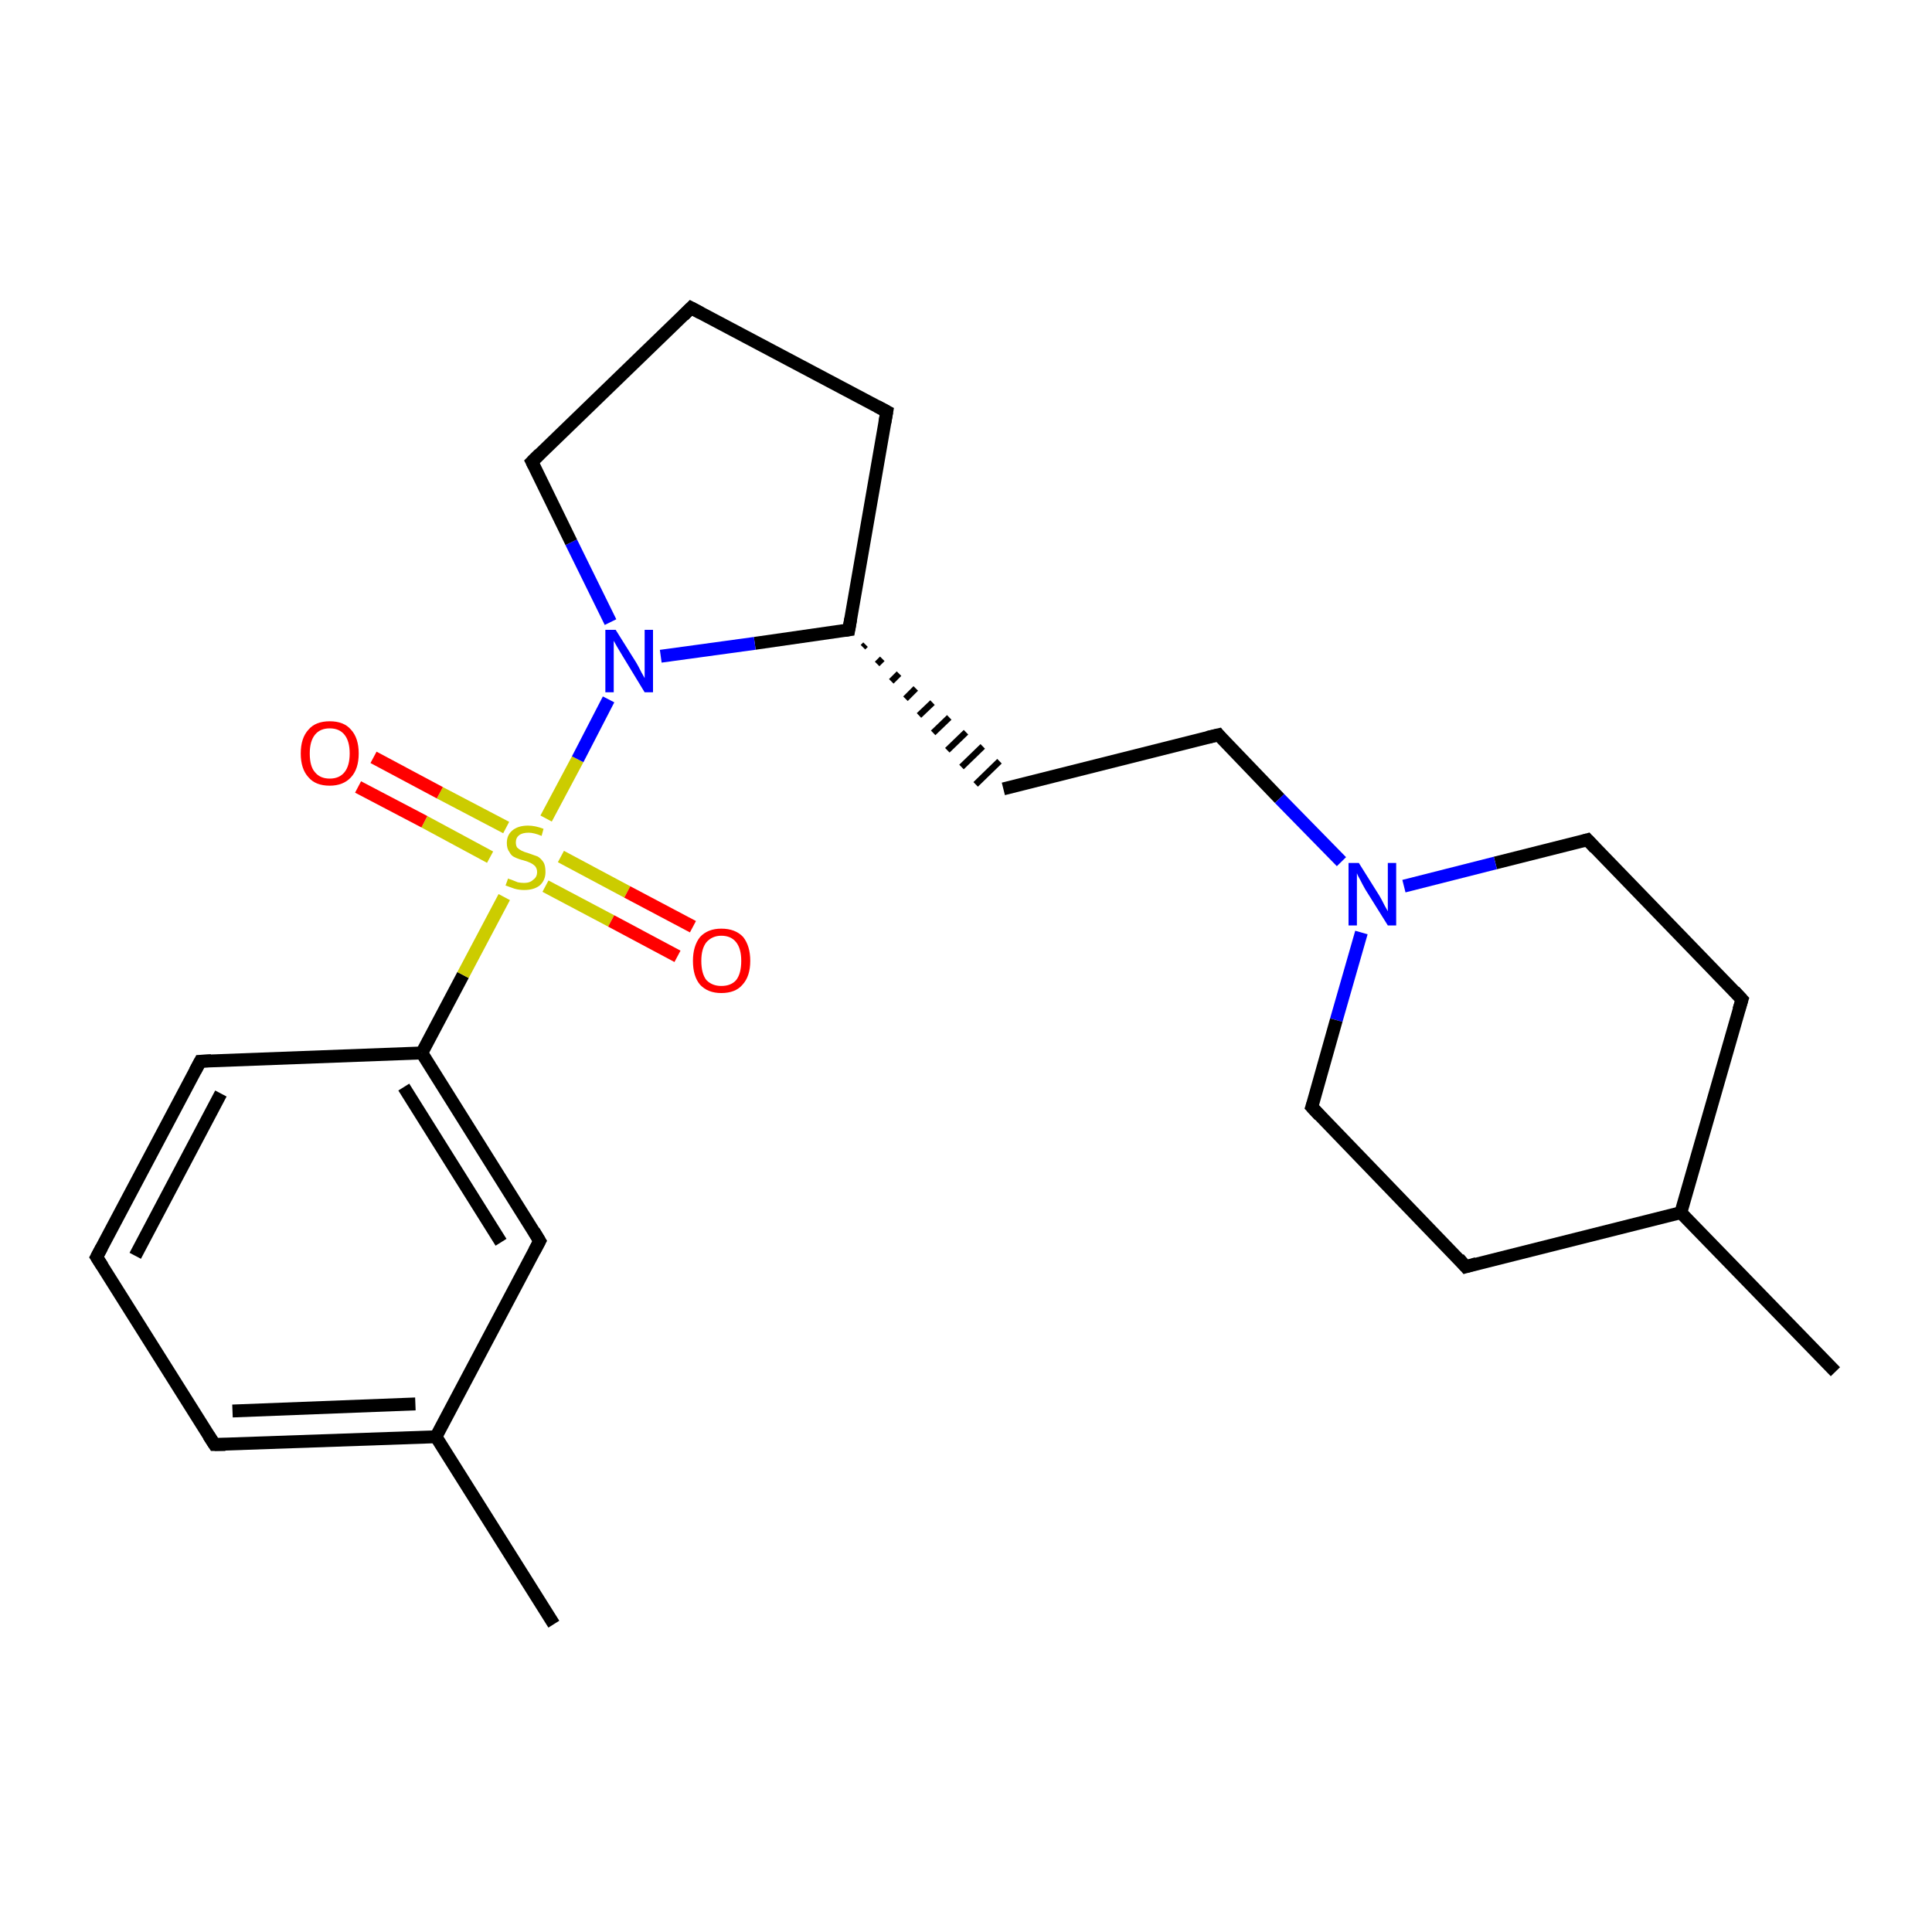 <?xml version='1.0' encoding='iso-8859-1'?>
<svg version='1.1' baseProfile='full'
              xmlns='http://www.w3.org/2000/svg'
                      xmlns:rdkit='http://www.rdkit.org/xml'
                      xmlns:xlink='http://www.w3.org/1999/xlink'
                  xml:space='preserve'
width='300px' height='300px' viewBox='0 0 300 300'>
<!-- END OF HEADER -->
<rect style='opacity:1.0;fill:#FFFFFF;stroke:none' width='300.0' height='300.0' x='0.0' y='0.0'> </rect>
<path class='bond-0 atom-0 atom-1' d='M 86.0,252.2 L 67.7,223.1' style='fill:none;fill-rule:evenodd;stroke:#000000;stroke-width:2.0px;stroke-linecap:butt;stroke-linejoin:miter;stroke-opacity:1' />
<path class='bond-1 atom-1 atom-2' d='M 67.7,223.1 L 33.3,224.3' style='fill:none;fill-rule:evenodd;stroke:#000000;stroke-width:2.0px;stroke-linecap:butt;stroke-linejoin:miter;stroke-opacity:1' />
<path class='bond-1 atom-1 atom-2' d='M 64.5,218.0 L 36.1,219.1' style='fill:none;fill-rule:evenodd;stroke:#000000;stroke-width:2.0px;stroke-linecap:butt;stroke-linejoin:miter;stroke-opacity:1' />
<path class='bond-2 atom-2 atom-3' d='M 33.3,224.3 L 15.0,195.2' style='fill:none;fill-rule:evenodd;stroke:#000000;stroke-width:2.0px;stroke-linecap:butt;stroke-linejoin:miter;stroke-opacity:1' />
<path class='bond-3 atom-3 atom-4' d='M 15.0,195.2 L 31.1,164.8' style='fill:none;fill-rule:evenodd;stroke:#000000;stroke-width:2.0px;stroke-linecap:butt;stroke-linejoin:miter;stroke-opacity:1' />
<path class='bond-3 atom-3 atom-4' d='M 21.0,195.0 L 34.3,169.8' style='fill:none;fill-rule:evenodd;stroke:#000000;stroke-width:2.0px;stroke-linecap:butt;stroke-linejoin:miter;stroke-opacity:1' />
<path class='bond-4 atom-4 atom-5' d='M 31.1,164.8 L 65.5,163.5' style='fill:none;fill-rule:evenodd;stroke:#000000;stroke-width:2.0px;stroke-linecap:butt;stroke-linejoin:miter;stroke-opacity:1' />
<path class='bond-5 atom-5 atom-6' d='M 65.5,163.5 L 71.9,151.4' style='fill:none;fill-rule:evenodd;stroke:#000000;stroke-width:2.0px;stroke-linecap:butt;stroke-linejoin:miter;stroke-opacity:1' />
<path class='bond-5 atom-5 atom-6' d='M 71.9,151.4 L 78.3,139.3' style='fill:none;fill-rule:evenodd;stroke:#CCCC00;stroke-width:2.0px;stroke-linecap:butt;stroke-linejoin:miter;stroke-opacity:1' />
<path class='bond-6 atom-6 atom-7' d='M 84.7,137.6 L 94.9,143.0' style='fill:none;fill-rule:evenodd;stroke:#CCCC00;stroke-width:2.0px;stroke-linecap:butt;stroke-linejoin:miter;stroke-opacity:1' />
<path class='bond-6 atom-6 atom-7' d='M 94.9,143.0 L 105.2,148.5' style='fill:none;fill-rule:evenodd;stroke:#FF0000;stroke-width:2.0px;stroke-linecap:butt;stroke-linejoin:miter;stroke-opacity:1' />
<path class='bond-6 atom-6 atom-7' d='M 87.1,133.0 L 97.4,138.5' style='fill:none;fill-rule:evenodd;stroke:#CCCC00;stroke-width:2.0px;stroke-linecap:butt;stroke-linejoin:miter;stroke-opacity:1' />
<path class='bond-6 atom-6 atom-7' d='M 97.4,138.5 L 107.6,143.9' style='fill:none;fill-rule:evenodd;stroke:#FF0000;stroke-width:2.0px;stroke-linecap:butt;stroke-linejoin:miter;stroke-opacity:1' />
<path class='bond-7 atom-6 atom-8' d='M 78.6,128.5 L 68.3,123.1' style='fill:none;fill-rule:evenodd;stroke:#CCCC00;stroke-width:2.0px;stroke-linecap:butt;stroke-linejoin:miter;stroke-opacity:1' />
<path class='bond-7 atom-6 atom-8' d='M 68.3,123.1 L 58.0,117.6' style='fill:none;fill-rule:evenodd;stroke:#FF0000;stroke-width:2.0px;stroke-linecap:butt;stroke-linejoin:miter;stroke-opacity:1' />
<path class='bond-7 atom-6 atom-8' d='M 76.1,133.1 L 65.9,127.6' style='fill:none;fill-rule:evenodd;stroke:#CCCC00;stroke-width:2.0px;stroke-linecap:butt;stroke-linejoin:miter;stroke-opacity:1' />
<path class='bond-7 atom-6 atom-8' d='M 65.9,127.6 L 55.6,122.2' style='fill:none;fill-rule:evenodd;stroke:#FF0000;stroke-width:2.0px;stroke-linecap:butt;stroke-linejoin:miter;stroke-opacity:1' />
<path class='bond-8 atom-6 atom-9' d='M 84.8,127.1 L 89.7,117.9' style='fill:none;fill-rule:evenodd;stroke:#CCCC00;stroke-width:2.0px;stroke-linecap:butt;stroke-linejoin:miter;stroke-opacity:1' />
<path class='bond-8 atom-6 atom-9' d='M 89.7,117.9 L 94.5,108.6' style='fill:none;fill-rule:evenodd;stroke:#0000FF;stroke-width:2.0px;stroke-linecap:butt;stroke-linejoin:miter;stroke-opacity:1' />
<path class='bond-9 atom-9 atom-10' d='M 94.8,96.6 L 88.7,84.2' style='fill:none;fill-rule:evenodd;stroke:#0000FF;stroke-width:2.0px;stroke-linecap:butt;stroke-linejoin:miter;stroke-opacity:1' />
<path class='bond-9 atom-9 atom-10' d='M 88.7,84.2 L 82.6,71.7' style='fill:none;fill-rule:evenodd;stroke:#000000;stroke-width:2.0px;stroke-linecap:butt;stroke-linejoin:miter;stroke-opacity:1' />
<path class='bond-10 atom-10 atom-11' d='M 82.6,71.7 L 107.3,47.8' style='fill:none;fill-rule:evenodd;stroke:#000000;stroke-width:2.0px;stroke-linecap:butt;stroke-linejoin:miter;stroke-opacity:1' />
<path class='bond-11 atom-11 atom-12' d='M 107.3,47.8 L 137.7,63.9' style='fill:none;fill-rule:evenodd;stroke:#000000;stroke-width:2.0px;stroke-linecap:butt;stroke-linejoin:miter;stroke-opacity:1' />
<path class='bond-12 atom-12 atom-13' d='M 137.7,63.9 L 131.8,97.8' style='fill:none;fill-rule:evenodd;stroke:#000000;stroke-width:2.0px;stroke-linecap:butt;stroke-linejoin:miter;stroke-opacity:1' />
<path class='bond-13 atom-13 atom-14' d='M 134.0,100.5 L 134.4,100.1' style='fill:none;fill-rule:evenodd;stroke:#000000;stroke-width:1.0px;stroke-linecap:butt;stroke-linejoin:miter;stroke-opacity:1' />
<path class='bond-13 atom-13 atom-14' d='M 136.2,103.1 L 137.0,102.3' style='fill:none;fill-rule:evenodd;stroke:#000000;stroke-width:1.0px;stroke-linecap:butt;stroke-linejoin:miter;stroke-opacity:1' />
<path class='bond-13 atom-13 atom-14' d='M 138.4,105.8 L 139.6,104.6' style='fill:none;fill-rule:evenodd;stroke:#000000;stroke-width:1.0px;stroke-linecap:butt;stroke-linejoin:miter;stroke-opacity:1' />
<path class='bond-13 atom-13 atom-14' d='M 140.6,108.5 L 142.2,106.9' style='fill:none;fill-rule:evenodd;stroke:#000000;stroke-width:1.0px;stroke-linecap:butt;stroke-linejoin:miter;stroke-opacity:1' />
<path class='bond-13 atom-13 atom-14' d='M 142.7,111.1 L 144.8,109.1' style='fill:none;fill-rule:evenodd;stroke:#000000;stroke-width:1.0px;stroke-linecap:butt;stroke-linejoin:miter;stroke-opacity:1' />
<path class='bond-13 atom-13 atom-14' d='M 144.9,113.8 L 147.4,111.4' style='fill:none;fill-rule:evenodd;stroke:#000000;stroke-width:1.0px;stroke-linecap:butt;stroke-linejoin:miter;stroke-opacity:1' />
<path class='bond-13 atom-13 atom-14' d='M 147.1,116.5 L 150.0,113.7' style='fill:none;fill-rule:evenodd;stroke:#000000;stroke-width:1.0px;stroke-linecap:butt;stroke-linejoin:miter;stroke-opacity:1' />
<path class='bond-13 atom-13 atom-14' d='M 149.3,119.1 L 152.6,115.9' style='fill:none;fill-rule:evenodd;stroke:#000000;stroke-width:1.0px;stroke-linecap:butt;stroke-linejoin:miter;stroke-opacity:1' />
<path class='bond-13 atom-13 atom-14' d='M 151.5,121.8 L 155.2,118.2' style='fill:none;fill-rule:evenodd;stroke:#000000;stroke-width:1.0px;stroke-linecap:butt;stroke-linejoin:miter;stroke-opacity:1' />
<path class='bond-14 atom-14 atom-15' d='M 155.8,122.5 L 189.2,114.1' style='fill:none;fill-rule:evenodd;stroke:#000000;stroke-width:2.0px;stroke-linecap:butt;stroke-linejoin:miter;stroke-opacity:1' />
<path class='bond-15 atom-15 atom-16' d='M 189.2,114.1 L 198.7,124.0' style='fill:none;fill-rule:evenodd;stroke:#000000;stroke-width:2.0px;stroke-linecap:butt;stroke-linejoin:miter;stroke-opacity:1' />
<path class='bond-15 atom-15 atom-16' d='M 198.7,124.0 L 208.3,133.8' style='fill:none;fill-rule:evenodd;stroke:#0000FF;stroke-width:2.0px;stroke-linecap:butt;stroke-linejoin:miter;stroke-opacity:1' />
<path class='bond-16 atom-16 atom-17' d='M 211.4,144.8 L 207.5,158.4' style='fill:none;fill-rule:evenodd;stroke:#0000FF;stroke-width:2.0px;stroke-linecap:butt;stroke-linejoin:miter;stroke-opacity:1' />
<path class='bond-16 atom-16 atom-17' d='M 207.5,158.4 L 203.7,171.9' style='fill:none;fill-rule:evenodd;stroke:#000000;stroke-width:2.0px;stroke-linecap:butt;stroke-linejoin:miter;stroke-opacity:1' />
<path class='bond-17 atom-17 atom-18' d='M 203.7,171.9 L 227.6,196.7' style='fill:none;fill-rule:evenodd;stroke:#000000;stroke-width:2.0px;stroke-linecap:butt;stroke-linejoin:miter;stroke-opacity:1' />
<path class='bond-18 atom-18 atom-19' d='M 227.6,196.7 L 261.0,188.3' style='fill:none;fill-rule:evenodd;stroke:#000000;stroke-width:2.0px;stroke-linecap:butt;stroke-linejoin:miter;stroke-opacity:1' />
<path class='bond-19 atom-19 atom-20' d='M 261.0,188.3 L 285.0,213.0' style='fill:none;fill-rule:evenodd;stroke:#000000;stroke-width:2.0px;stroke-linecap:butt;stroke-linejoin:miter;stroke-opacity:1' />
<path class='bond-20 atom-19 atom-21' d='M 261.0,188.3 L 270.5,155.2' style='fill:none;fill-rule:evenodd;stroke:#000000;stroke-width:2.0px;stroke-linecap:butt;stroke-linejoin:miter;stroke-opacity:1' />
<path class='bond-21 atom-21 atom-22' d='M 270.5,155.2 L 246.5,130.4' style='fill:none;fill-rule:evenodd;stroke:#000000;stroke-width:2.0px;stroke-linecap:butt;stroke-linejoin:miter;stroke-opacity:1' />
<path class='bond-22 atom-5 atom-23' d='M 65.5,163.5 L 83.8,192.7' style='fill:none;fill-rule:evenodd;stroke:#000000;stroke-width:2.0px;stroke-linecap:butt;stroke-linejoin:miter;stroke-opacity:1' />
<path class='bond-22 atom-5 atom-23' d='M 62.7,168.8 L 77.8,192.9' style='fill:none;fill-rule:evenodd;stroke:#000000;stroke-width:2.0px;stroke-linecap:butt;stroke-linejoin:miter;stroke-opacity:1' />
<path class='bond-23 atom-23 atom-1' d='M 83.8,192.7 L 67.7,223.1' style='fill:none;fill-rule:evenodd;stroke:#000000;stroke-width:2.0px;stroke-linecap:butt;stroke-linejoin:miter;stroke-opacity:1' />
<path class='bond-24 atom-13 atom-9' d='M 131.8,97.8 L 117.2,99.9' style='fill:none;fill-rule:evenodd;stroke:#000000;stroke-width:2.0px;stroke-linecap:butt;stroke-linejoin:miter;stroke-opacity:1' />
<path class='bond-24 atom-13 atom-9' d='M 117.2,99.9 L 102.6,101.9' style='fill:none;fill-rule:evenodd;stroke:#0000FF;stroke-width:2.0px;stroke-linecap:butt;stroke-linejoin:miter;stroke-opacity:1' />
<path class='bond-25 atom-22 atom-16' d='M 246.5,130.4 L 232.2,134.0' style='fill:none;fill-rule:evenodd;stroke:#000000;stroke-width:2.0px;stroke-linecap:butt;stroke-linejoin:miter;stroke-opacity:1' />
<path class='bond-25 atom-22 atom-16' d='M 232.2,134.0 L 218.0,137.6' style='fill:none;fill-rule:evenodd;stroke:#0000FF;stroke-width:2.0px;stroke-linecap:butt;stroke-linejoin:miter;stroke-opacity:1' />
<path d='M 35.0,224.3 L 33.3,224.3 L 32.4,222.9' style='fill:none;stroke:#000000;stroke-width:2.0px;stroke-linecap:butt;stroke-linejoin:miter;stroke-miterlimit:10;stroke-opacity:1;' />
<path d='M 15.9,196.6 L 15.0,195.2 L 15.8,193.7' style='fill:none;stroke:#000000;stroke-width:2.0px;stroke-linecap:butt;stroke-linejoin:miter;stroke-miterlimit:10;stroke-opacity:1;' />
<path d='M 30.3,166.3 L 31.1,164.8 L 32.8,164.7' style='fill:none;stroke:#000000;stroke-width:2.0px;stroke-linecap:butt;stroke-linejoin:miter;stroke-miterlimit:10;stroke-opacity:1;' />
<path d='M 82.9,72.3 L 82.6,71.7 L 83.8,70.5' style='fill:none;stroke:#000000;stroke-width:2.0px;stroke-linecap:butt;stroke-linejoin:miter;stroke-miterlimit:10;stroke-opacity:1;' />
<path d='M 106.1,49.0 L 107.3,47.8 L 108.8,48.6' style='fill:none;stroke:#000000;stroke-width:2.0px;stroke-linecap:butt;stroke-linejoin:miter;stroke-miterlimit:10;stroke-opacity:1;' />
<path d='M 136.2,63.1 L 137.7,63.9 L 137.4,65.6' style='fill:none;stroke:#000000;stroke-width:2.0px;stroke-linecap:butt;stroke-linejoin:miter;stroke-miterlimit:10;stroke-opacity:1;' />
<path d='M 132.1,96.1 L 131.8,97.8 L 131.1,97.9' style='fill:none;stroke:#000000;stroke-width:2.0px;stroke-linecap:butt;stroke-linejoin:miter;stroke-miterlimit:10;stroke-opacity:1;' />
<path d='M 187.5,114.5 L 189.2,114.1 L 189.6,114.6' style='fill:none;stroke:#000000;stroke-width:2.0px;stroke-linecap:butt;stroke-linejoin:miter;stroke-miterlimit:10;stroke-opacity:1;' />
<path d='M 203.9,171.3 L 203.7,171.9 L 204.9,173.2' style='fill:none;stroke:#000000;stroke-width:2.0px;stroke-linecap:butt;stroke-linejoin:miter;stroke-miterlimit:10;stroke-opacity:1;' />
<path d='M 226.5,195.4 L 227.6,196.7 L 229.3,196.2' style='fill:none;stroke:#000000;stroke-width:2.0px;stroke-linecap:butt;stroke-linejoin:miter;stroke-miterlimit:10;stroke-opacity:1;' />
<path d='M 270.0,156.8 L 270.5,155.2 L 269.3,153.9' style='fill:none;stroke:#000000;stroke-width:2.0px;stroke-linecap:butt;stroke-linejoin:miter;stroke-miterlimit:10;stroke-opacity:1;' />
<path d='M 247.7,131.7 L 246.5,130.4 L 245.8,130.6' style='fill:none;stroke:#000000;stroke-width:2.0px;stroke-linecap:butt;stroke-linejoin:miter;stroke-miterlimit:10;stroke-opacity:1;' />
<path d='M 82.9,191.2 L 83.8,192.7 L 83.0,194.2' style='fill:none;stroke:#000000;stroke-width:2.0px;stroke-linecap:butt;stroke-linejoin:miter;stroke-miterlimit:10;stroke-opacity:1;' />
<path class='atom-6' d='M 78.9 136.4
Q 79.0 136.5, 79.4 136.6
Q 79.9 136.8, 80.4 137.0
Q 80.9 137.1, 81.4 137.1
Q 82.3 137.1, 82.8 136.6
Q 83.4 136.2, 83.4 135.4
Q 83.4 134.9, 83.1 134.5
Q 82.8 134.2, 82.4 134.0
Q 82.0 133.8, 81.3 133.6
Q 80.5 133.4, 79.9 133.1
Q 79.4 132.9, 79.1 132.3
Q 78.7 131.8, 78.7 130.9
Q 78.7 129.7, 79.5 129.0
Q 80.4 128.2, 82.0 128.2
Q 83.1 128.2, 84.4 128.7
L 84.1 129.8
Q 82.9 129.3, 82.1 129.3
Q 81.1 129.3, 80.6 129.7
Q 80.1 130.1, 80.1 130.8
Q 80.1 131.3, 80.3 131.6
Q 80.6 131.9, 81.0 132.1
Q 81.4 132.3, 82.1 132.5
Q 82.9 132.8, 83.5 133.0
Q 84.0 133.3, 84.4 133.9
Q 84.7 134.4, 84.7 135.4
Q 84.7 136.7, 83.8 137.5
Q 82.9 138.2, 81.4 138.2
Q 80.6 138.2, 79.9 138.0
Q 79.3 137.8, 78.5 137.5
L 78.9 136.4
' fill='#CCCC00'/>
<path class='atom-7' d='M 107.6 149.2
Q 107.6 146.9, 108.7 145.5
Q 109.9 144.2, 112.0 144.2
Q 114.2 144.2, 115.4 145.5
Q 116.5 146.9, 116.5 149.2
Q 116.5 151.6, 115.3 152.9
Q 114.2 154.2, 112.0 154.2
Q 109.9 154.2, 108.7 152.9
Q 107.6 151.6, 107.6 149.2
M 112.0 153.1
Q 113.5 153.1, 114.3 152.2
Q 115.1 151.2, 115.1 149.2
Q 115.1 147.3, 114.3 146.3
Q 113.5 145.3, 112.0 145.3
Q 110.6 145.3, 109.7 146.3
Q 108.9 147.3, 108.9 149.2
Q 108.9 151.2, 109.7 152.2
Q 110.6 153.1, 112.0 153.1
' fill='#FF0000'/>
<path class='atom-8' d='M 46.7 117.0
Q 46.7 114.6, 47.9 113.3
Q 49.0 112.0, 51.2 112.0
Q 53.4 112.0, 54.5 113.3
Q 55.7 114.6, 55.7 117.0
Q 55.7 119.4, 54.5 120.7
Q 53.3 122.0, 51.2 122.0
Q 49.0 122.0, 47.9 120.7
Q 46.7 119.4, 46.7 117.0
M 51.2 120.9
Q 52.7 120.9, 53.5 119.9
Q 54.3 118.9, 54.3 117.0
Q 54.3 115.1, 53.5 114.1
Q 52.7 113.1, 51.2 113.1
Q 49.7 113.1, 48.9 114.1
Q 48.1 115.1, 48.1 117.0
Q 48.1 119.0, 48.9 119.9
Q 49.7 120.9, 51.2 120.9
' fill='#FF0000'/>
<path class='atom-9' d='M 95.6 97.8
L 98.8 102.9
Q 99.1 103.4, 99.6 104.4
Q 100.1 105.3, 100.1 105.3
L 100.1 97.8
L 101.4 97.8
L 101.4 107.5
L 100.1 107.5
L 96.7 101.9
Q 96.3 101.2, 95.8 100.4
Q 95.4 99.7, 95.3 99.5
L 95.3 107.5
L 94.0 107.5
L 94.0 97.8
L 95.6 97.8
' fill='#0000FF'/>
<path class='atom-16' d='M 211.0 134.0
L 214.2 139.1
Q 214.5 139.6, 215.0 140.6
Q 215.5 141.5, 215.5 141.5
L 215.5 134.0
L 216.8 134.0
L 216.8 143.7
L 215.5 143.7
L 212.0 138.1
Q 211.6 137.4, 211.2 136.6
Q 210.8 135.9, 210.7 135.6
L 210.7 143.7
L 209.4 143.7
L 209.4 134.0
L 211.0 134.0
' fill='#0000FF'/>
</svg>
